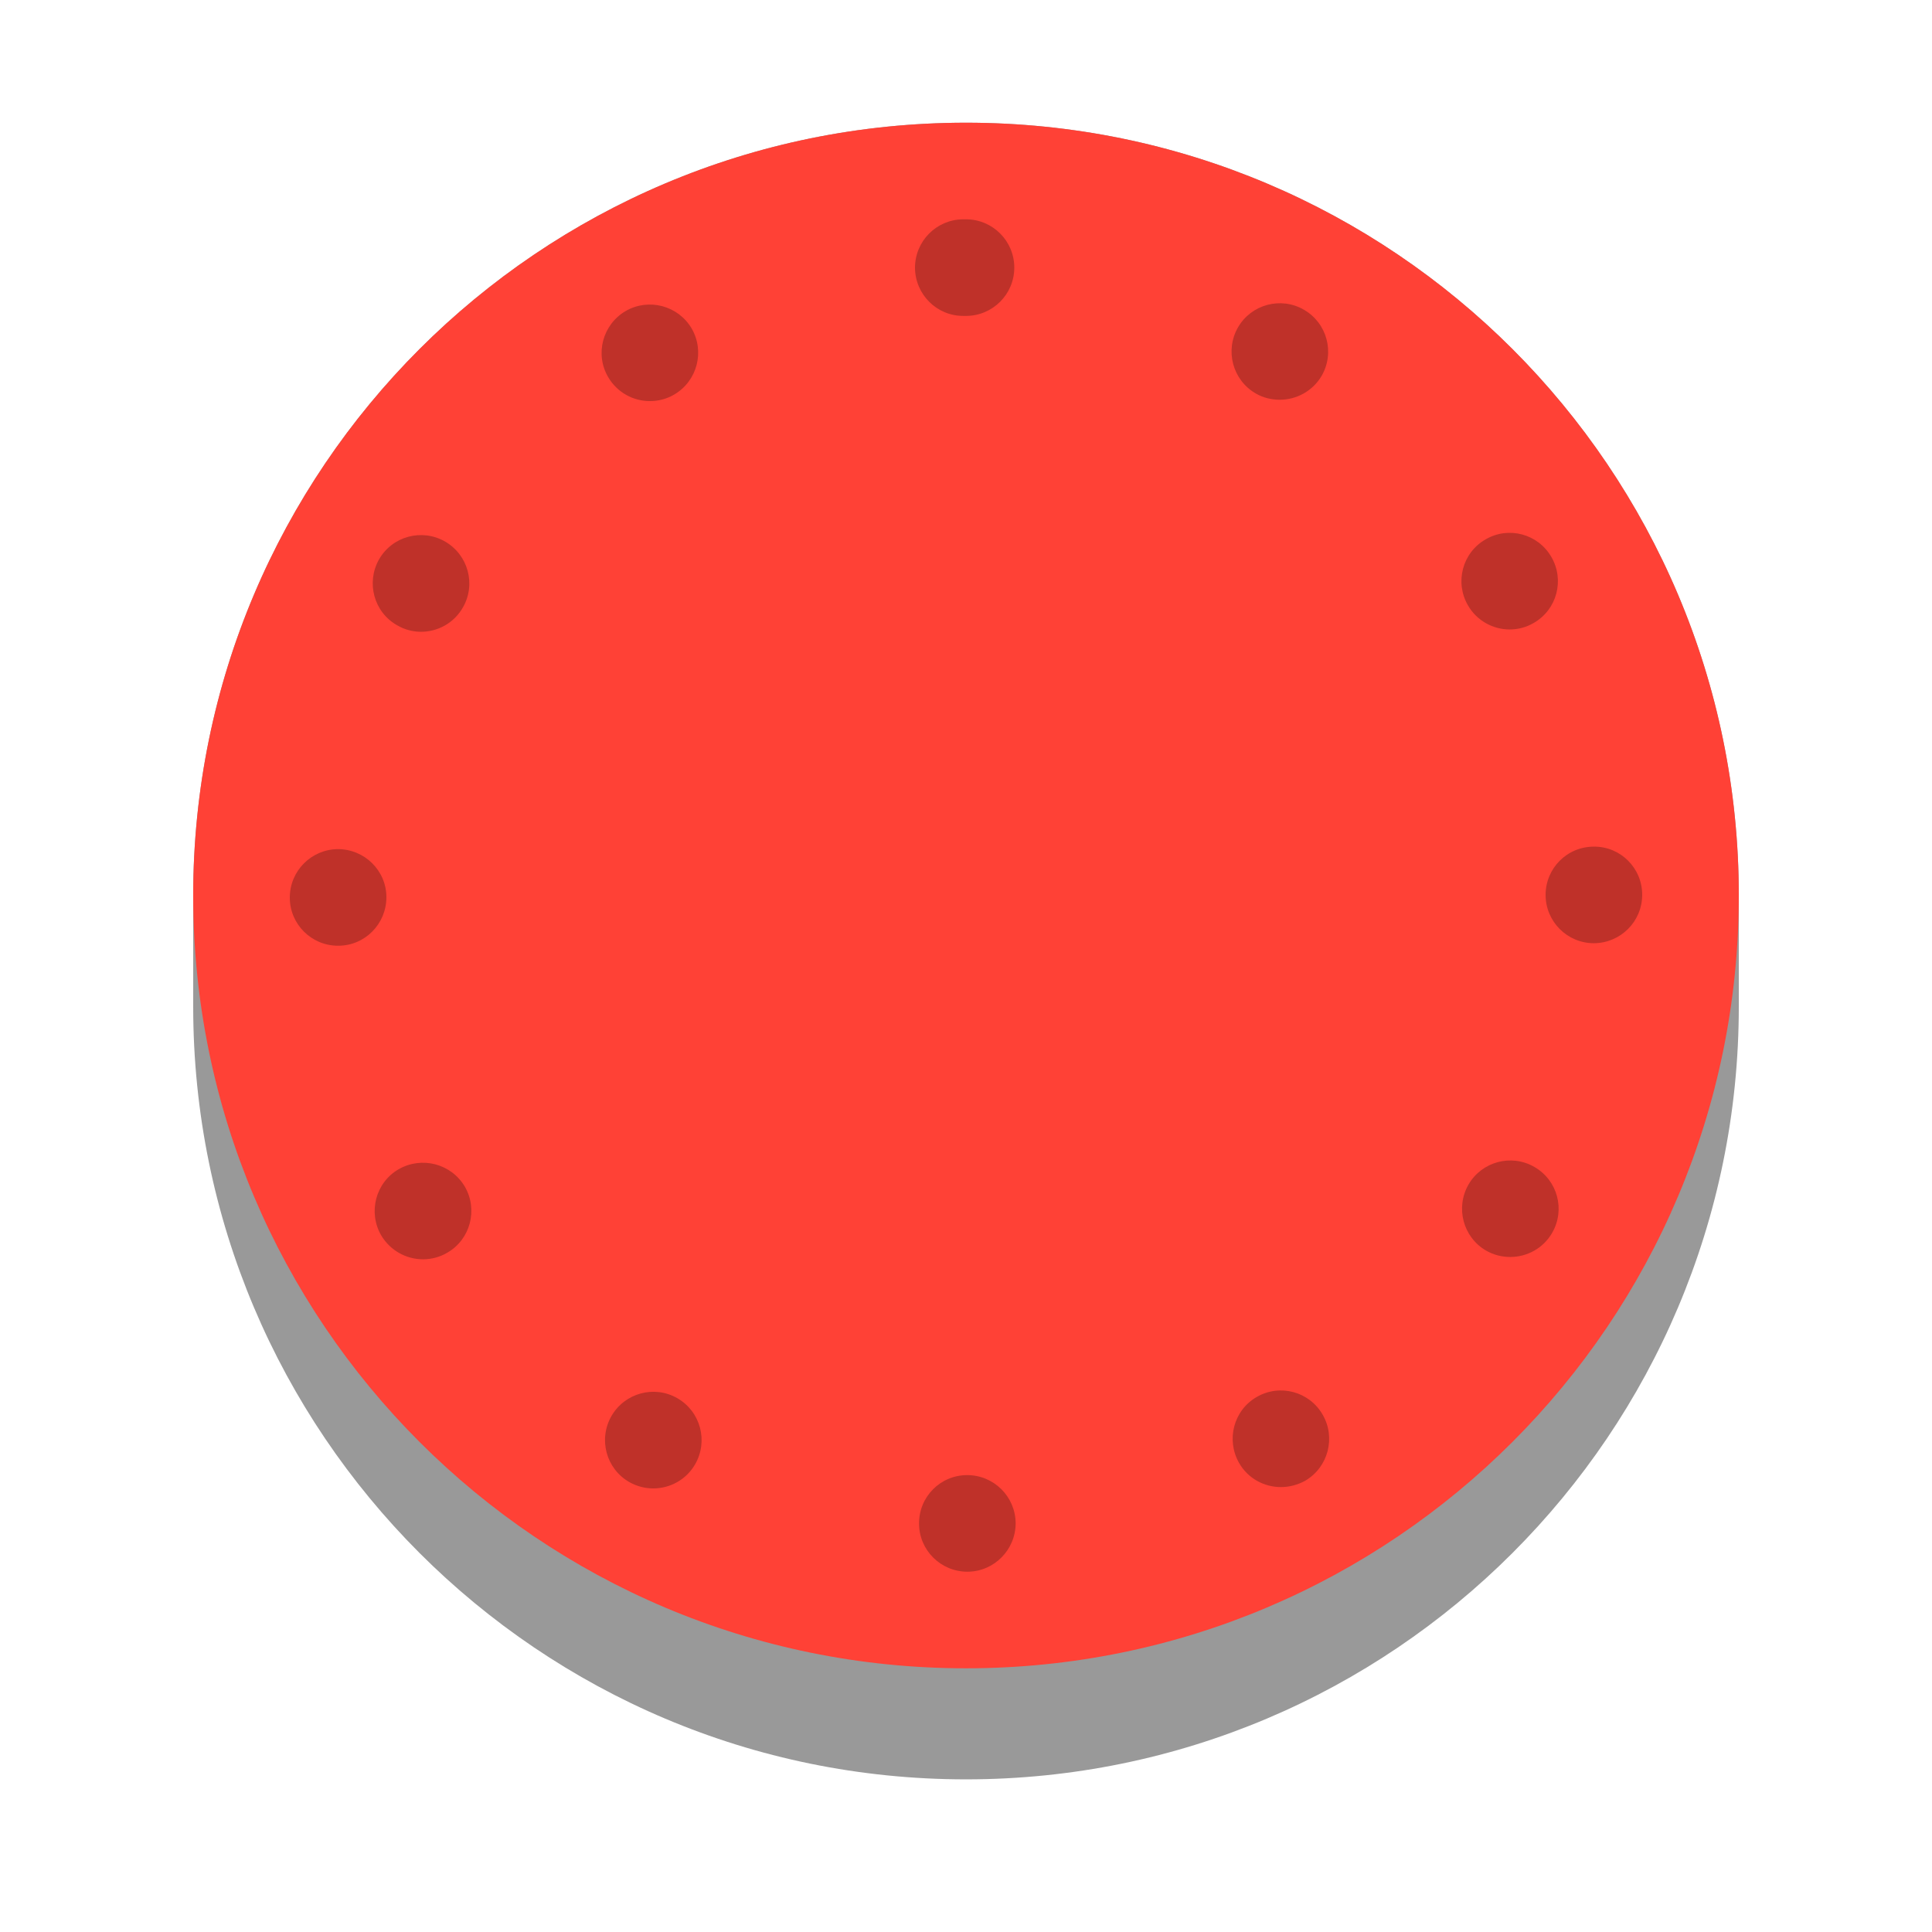 <?xml version="1.0" encoding="utf-8"?>
<!-- Generator: Adobe Illustrator 16.0.0, SVG Export Plug-In . SVG Version: 6.00 Build 0)  -->
<!DOCTYPE svg PUBLIC "-//W3C//DTD SVG 1.1//EN" "http://www.w3.org/Graphics/SVG/1.1/DTD/svg11.dtd">
<svg version="1.1" id="Layer_1" xmlns="http://www.w3.org/2000/svg" xmlns:xlink="http://www.w3.org/1999/xlink" x="0px" y="0px"
	 width="60px" height="60px" viewBox="0 0 1000 1000" enable-background="new 0 0 1000 1000" xml:space="preserve">
<g>
	<g opacity="0.4">
		<path d="M900,463.514c0-220.918-179.082-400-400-400s-400,179.082-400,400v57.48c0,220.918,179.082,400,400,400
			s400-179.082,400-400V463.514z"/>
	</g>
	<g>
		<path fill="#FF4136" d="M900,463.514c0,220.918-179.082,400-400,400s-400-179.082-400-400s179.082-400,400-400
			S900,242.596,900,463.514z"/>
	</g>
	<path fill="#BF3129" d="M475.698,788.611c-0.098-13.896,11.099-25.098,24.902-25.098l0,0c13.799,0,25,11.094,25.098,24.893l0,0
		c0,13.809-11.201,25.107-25,25.107l0,0C486.899,813.514,475.698,802.312,475.698,788.611z M325.698,767.107
		c-11.997-6.895-16.099-22.197-9.199-34.199l0,0c6.899-11.895,22.1-16.094,34.102-9.199l0,0
		c11.997,6.904,16.099,22.197,9.199,34.199l0,0c-4.6,7.998-13.003,12.5-21.699,12.5l0,0
		C333.896,770.408,329.6,769.314,325.698,767.107z M641.396,757.312c-6.899-12.002-2.896-27.305,9.004-34.199l0,0
		c11.997-7.002,27.3-2.9,34.199,9.102l0,0c6.899,11.895,2.9,27.197-8.999,34.199l0,0c-4.004,2.197-8.301,3.301-12.603,3.301l0,0
		C654.399,769.715,646.001,765.311,641.396,757.312z M197.3,639.412c-6.899-11.904-2.9-27.305,8.999-34.199l0,0
		c12.002-6.904,27.3-2.9,34.302,8.994l0,0c6.899,11.904,2.9,27.305-9.102,34.199l0,0c-3.901,2.305-8.301,3.408-12.5,3.408l0,0
		C210.298,651.814,201.997,647.312,197.3,639.412z M769.199,647.312c-11.899-6.904-16.001-22.197-9.102-34.199l0,0
		c6.899-11.904,22.202-16.006,34.102-9.102l0,0c12.002,6.895,16.099,22.1,9.199,34.102l0,0c-4.6,7.998-12.998,12.5-21.699,12.5l0,0
		C777.5,650.613,773.198,649.607,769.199,647.312z M150,464.607c0-13.799,11.099-25,24.897-25.098l0,0
		c13.804,0,25.103,11.104,25.103,24.902l0,0c0,13.799-11.104,25.098-24.902,25.098l0,0C161.299,489.607,150,478.406,150,464.607z
		 M800,463.211c0-13.799,11.099-25,25-25l0,0c13.799-0.098,25,11.104,25,24.902l0,0c0,13.896-11.201,25-25,25.098l0,0
		C811.201,488.211,800,477.01,800,463.211z M205.498,323.611c-11.997-6.797-16.099-22.1-9.297-34.102l0,0
		c6.899-12.002,22.197-16.104,34.199-9.199l0,0c11.899,6.904,16.099,22.1,9.199,34.102l0,0c-4.6,8.096-13.003,12.598-21.699,12.598
		l0,0C213.701,327.01,209.399,325.906,205.498,323.611z M759.8,313.309c-6.899-11.895-2.9-27.197,9.097-34.102l0,0
		c11.904-6.992,27.202-2.9,34.102,9.102l0,0c6.899,11.904,2.9,27.197-9.102,34.102l0,0c-3.896,2.305-8.198,3.398-12.5,3.398l0,0
		C772.798,325.809,764.399,321.307,759.8,313.309z M314.8,195.213c-7.002-11.904-2.9-27.207,8.999-34.199l0,0
		c11.899-6.904,27.202-2.9,34.199,8.994l0,0c6.899,11.904,2.9,27.207-8.999,34.199l0,0c-3.901,2.305-8.301,3.408-12.603,3.408l0,0
		C327.798,207.615,319.497,203.211,314.8,195.213z M649.897,203.611c-11.899-6.904-16.001-22.197-9.097-34.199l0,0
		c6.899-11.904,22.197-16.006,34.097-9.102l0,0l0,0l0,0c12.002,6.904,16.104,22.197,9.199,34.199l0,0
		c-4.697,7.998-13.096,12.402-21.699,12.402l0,0C658.101,206.912,653.799,205.906,649.897,203.611z M499.297,163.514
		c-0.2,0-0.4,0-0.596,0l0,0c-13.804,0.098-25-11.104-25.103-24.902l0,0c0-13.799,11.099-25,24.902-25.098l0,0
		c0.298,0,0.498,0,0.796,0l0,0c0.2,0,0.503,0,0.703,0l0,0l0,0l0,0c13.799,0,25,11.201,25,25l0,0c0,13.799-11.201,25-25,25l0,0
		C499.8,163.514,499.6,163.514,499.297,163.514z"/>
</g>
</svg>
